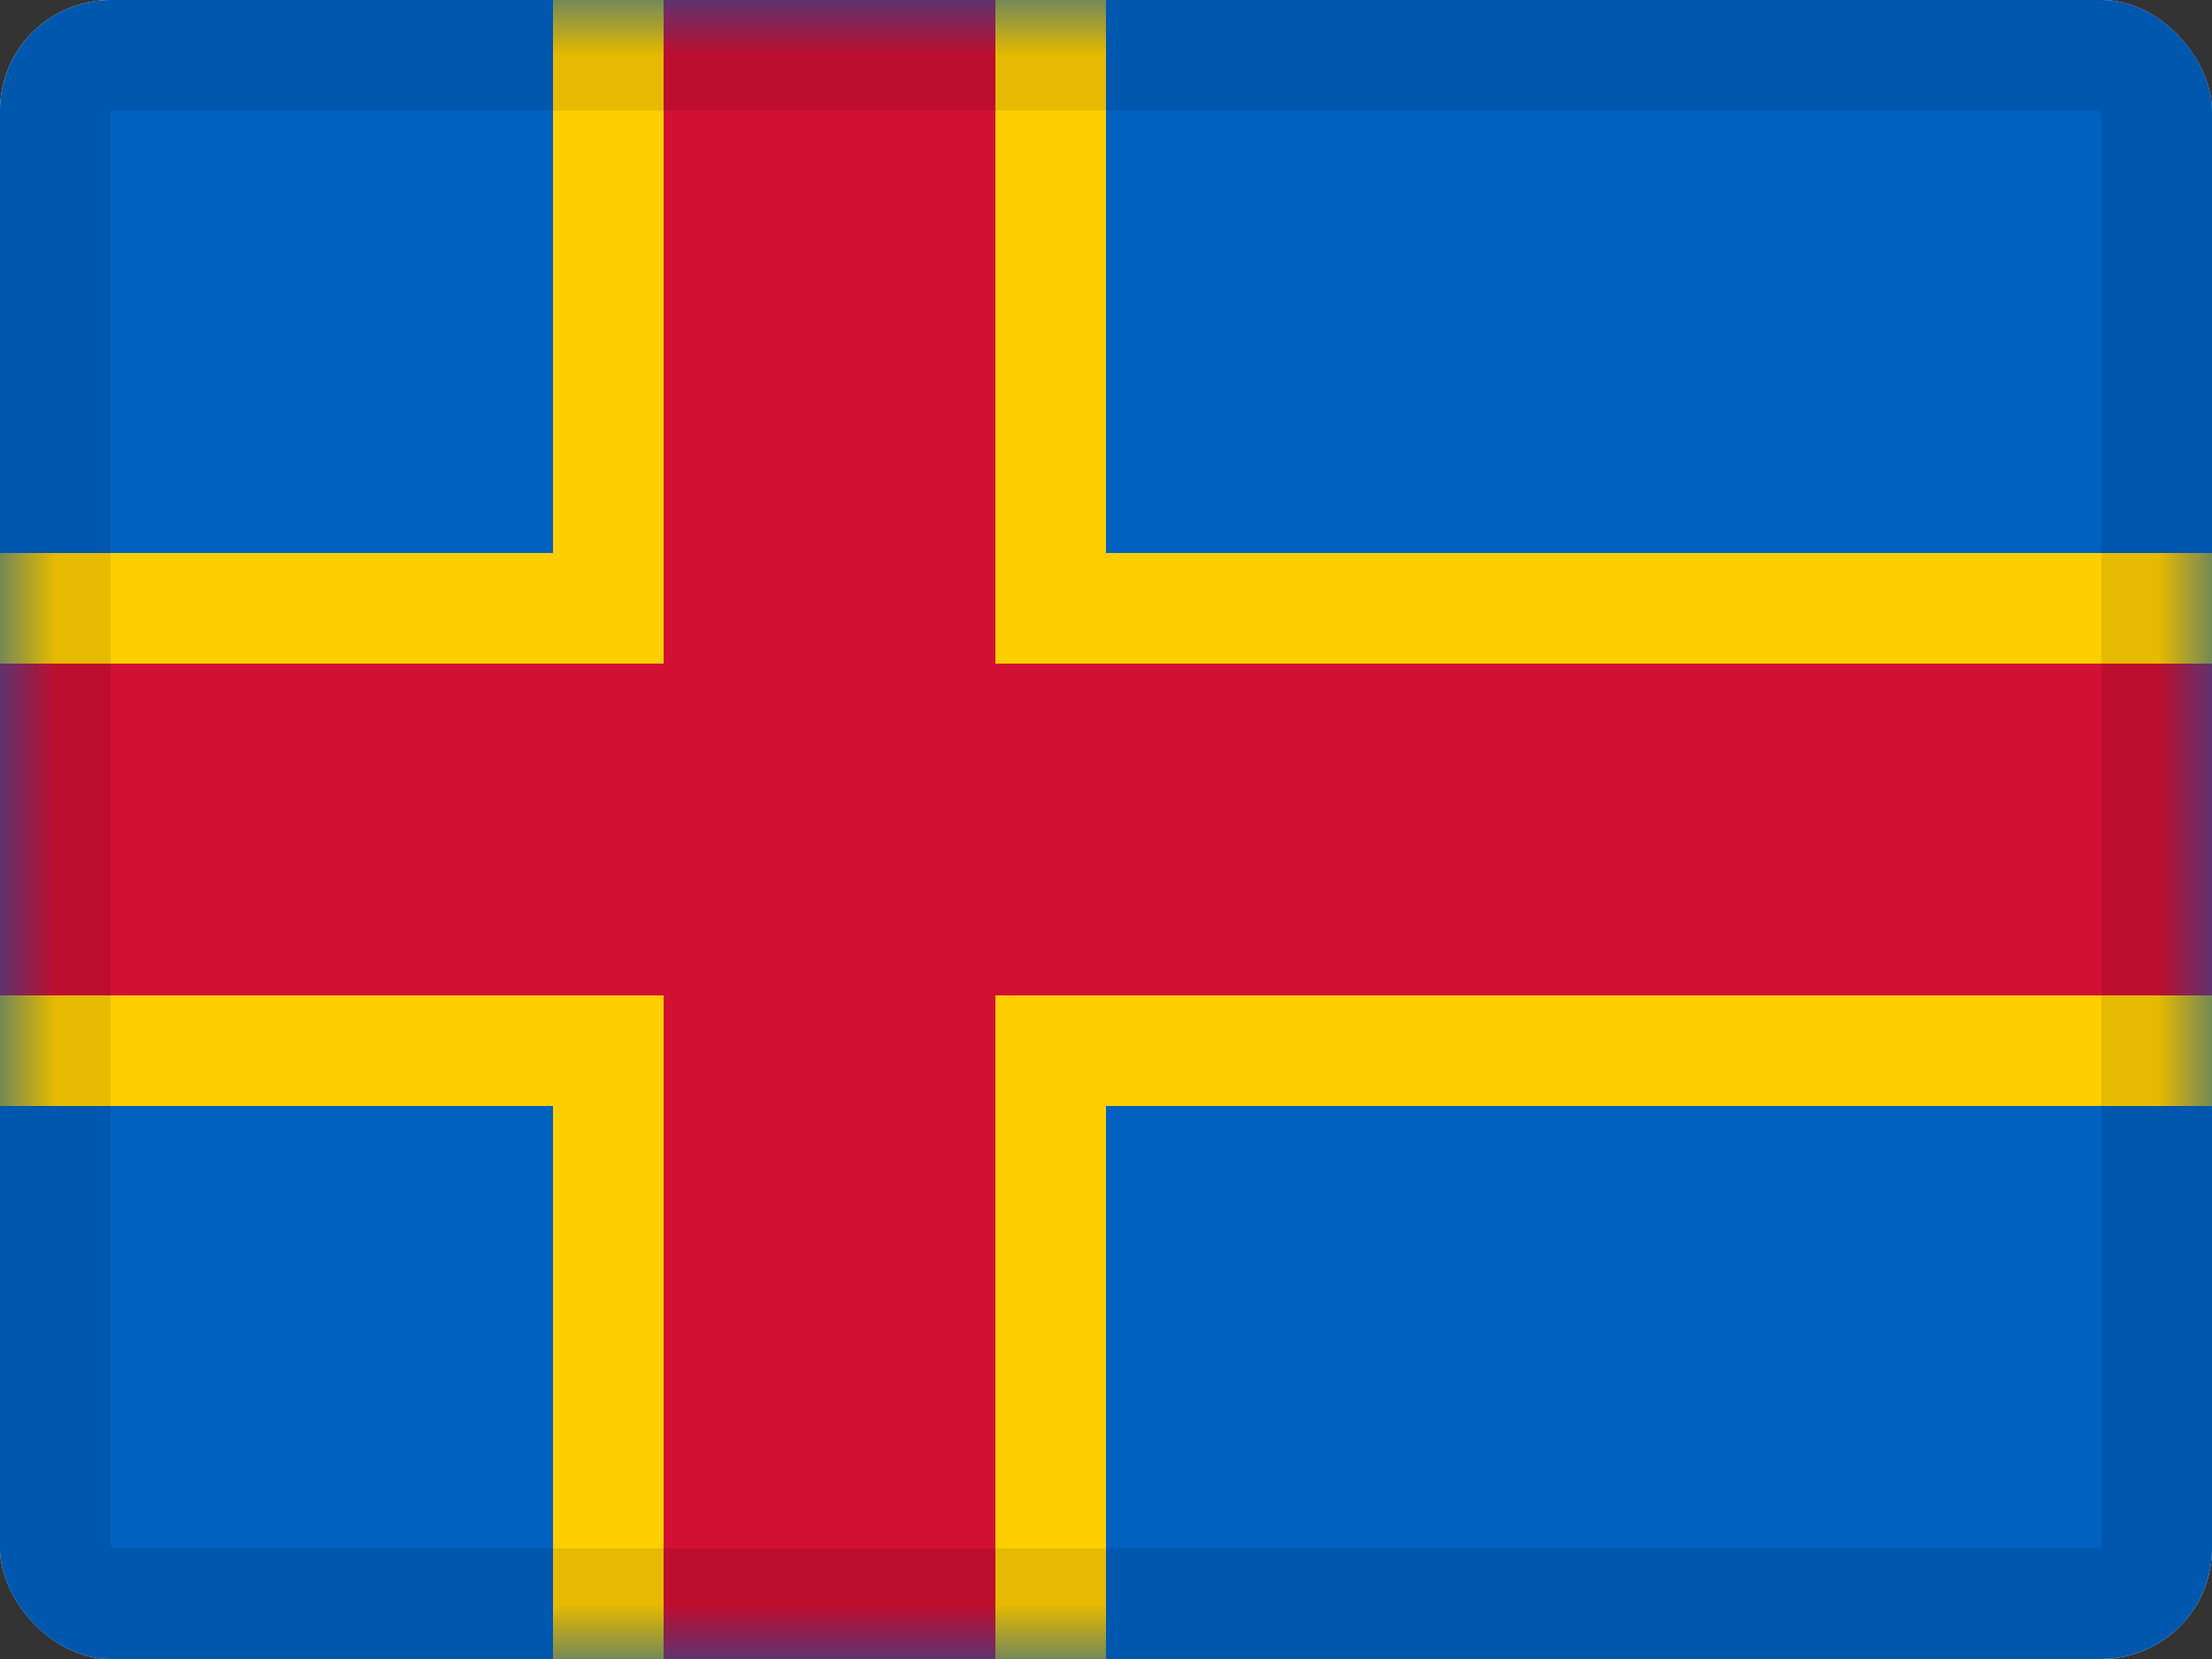 <svg width="20" height="15" viewBox="0 0 20 15" fill="none" xmlns="http://www.w3.org/2000/svg">
<rect x="0" y="0" width="20" height="15" fill="#333333" stroke="none"/>
<g clip-path="url(#clip0_85465_12340)">
<rect width="20" height="15" rx="1" fill="white"/>
<path fill-rule="evenodd" clip-rule="evenodd" d="M0 0V15H20V0H0Z" fill="#0061C1"/>
<mask id="mask0_85465_12340" style="mask-type:luminance" maskUnits="userSpaceOnUse" x="0" y="0" width="20" height="15">
<path fill-rule="evenodd" clip-rule="evenodd" d="M0 0V15H20V0H0Z" fill="white"/>
</mask>
<g mask="url(#mask0_85465_12340)">
<path d="M6 -0.5H5.5V0V5.5H0H-0.5V6V9V9.5H0H5.5V15V15.5H6H9H9.5V15V9.5H20H20.5V9V6V5.5H20H9.5V0V-0.5H9H6Z" fill="#D21034" stroke="#FFCE00"/>
</g>
</g>
<rect x="0.5" y="0.5" width="19" height="14" rx="0.5" stroke="black" stroke-opacity="0.1"/>
<defs>
<clipPath id="clip0_85465_12340">
<rect width="20" height="15" rx="1" fill="white"/>
</clipPath>
</defs>
</svg>
